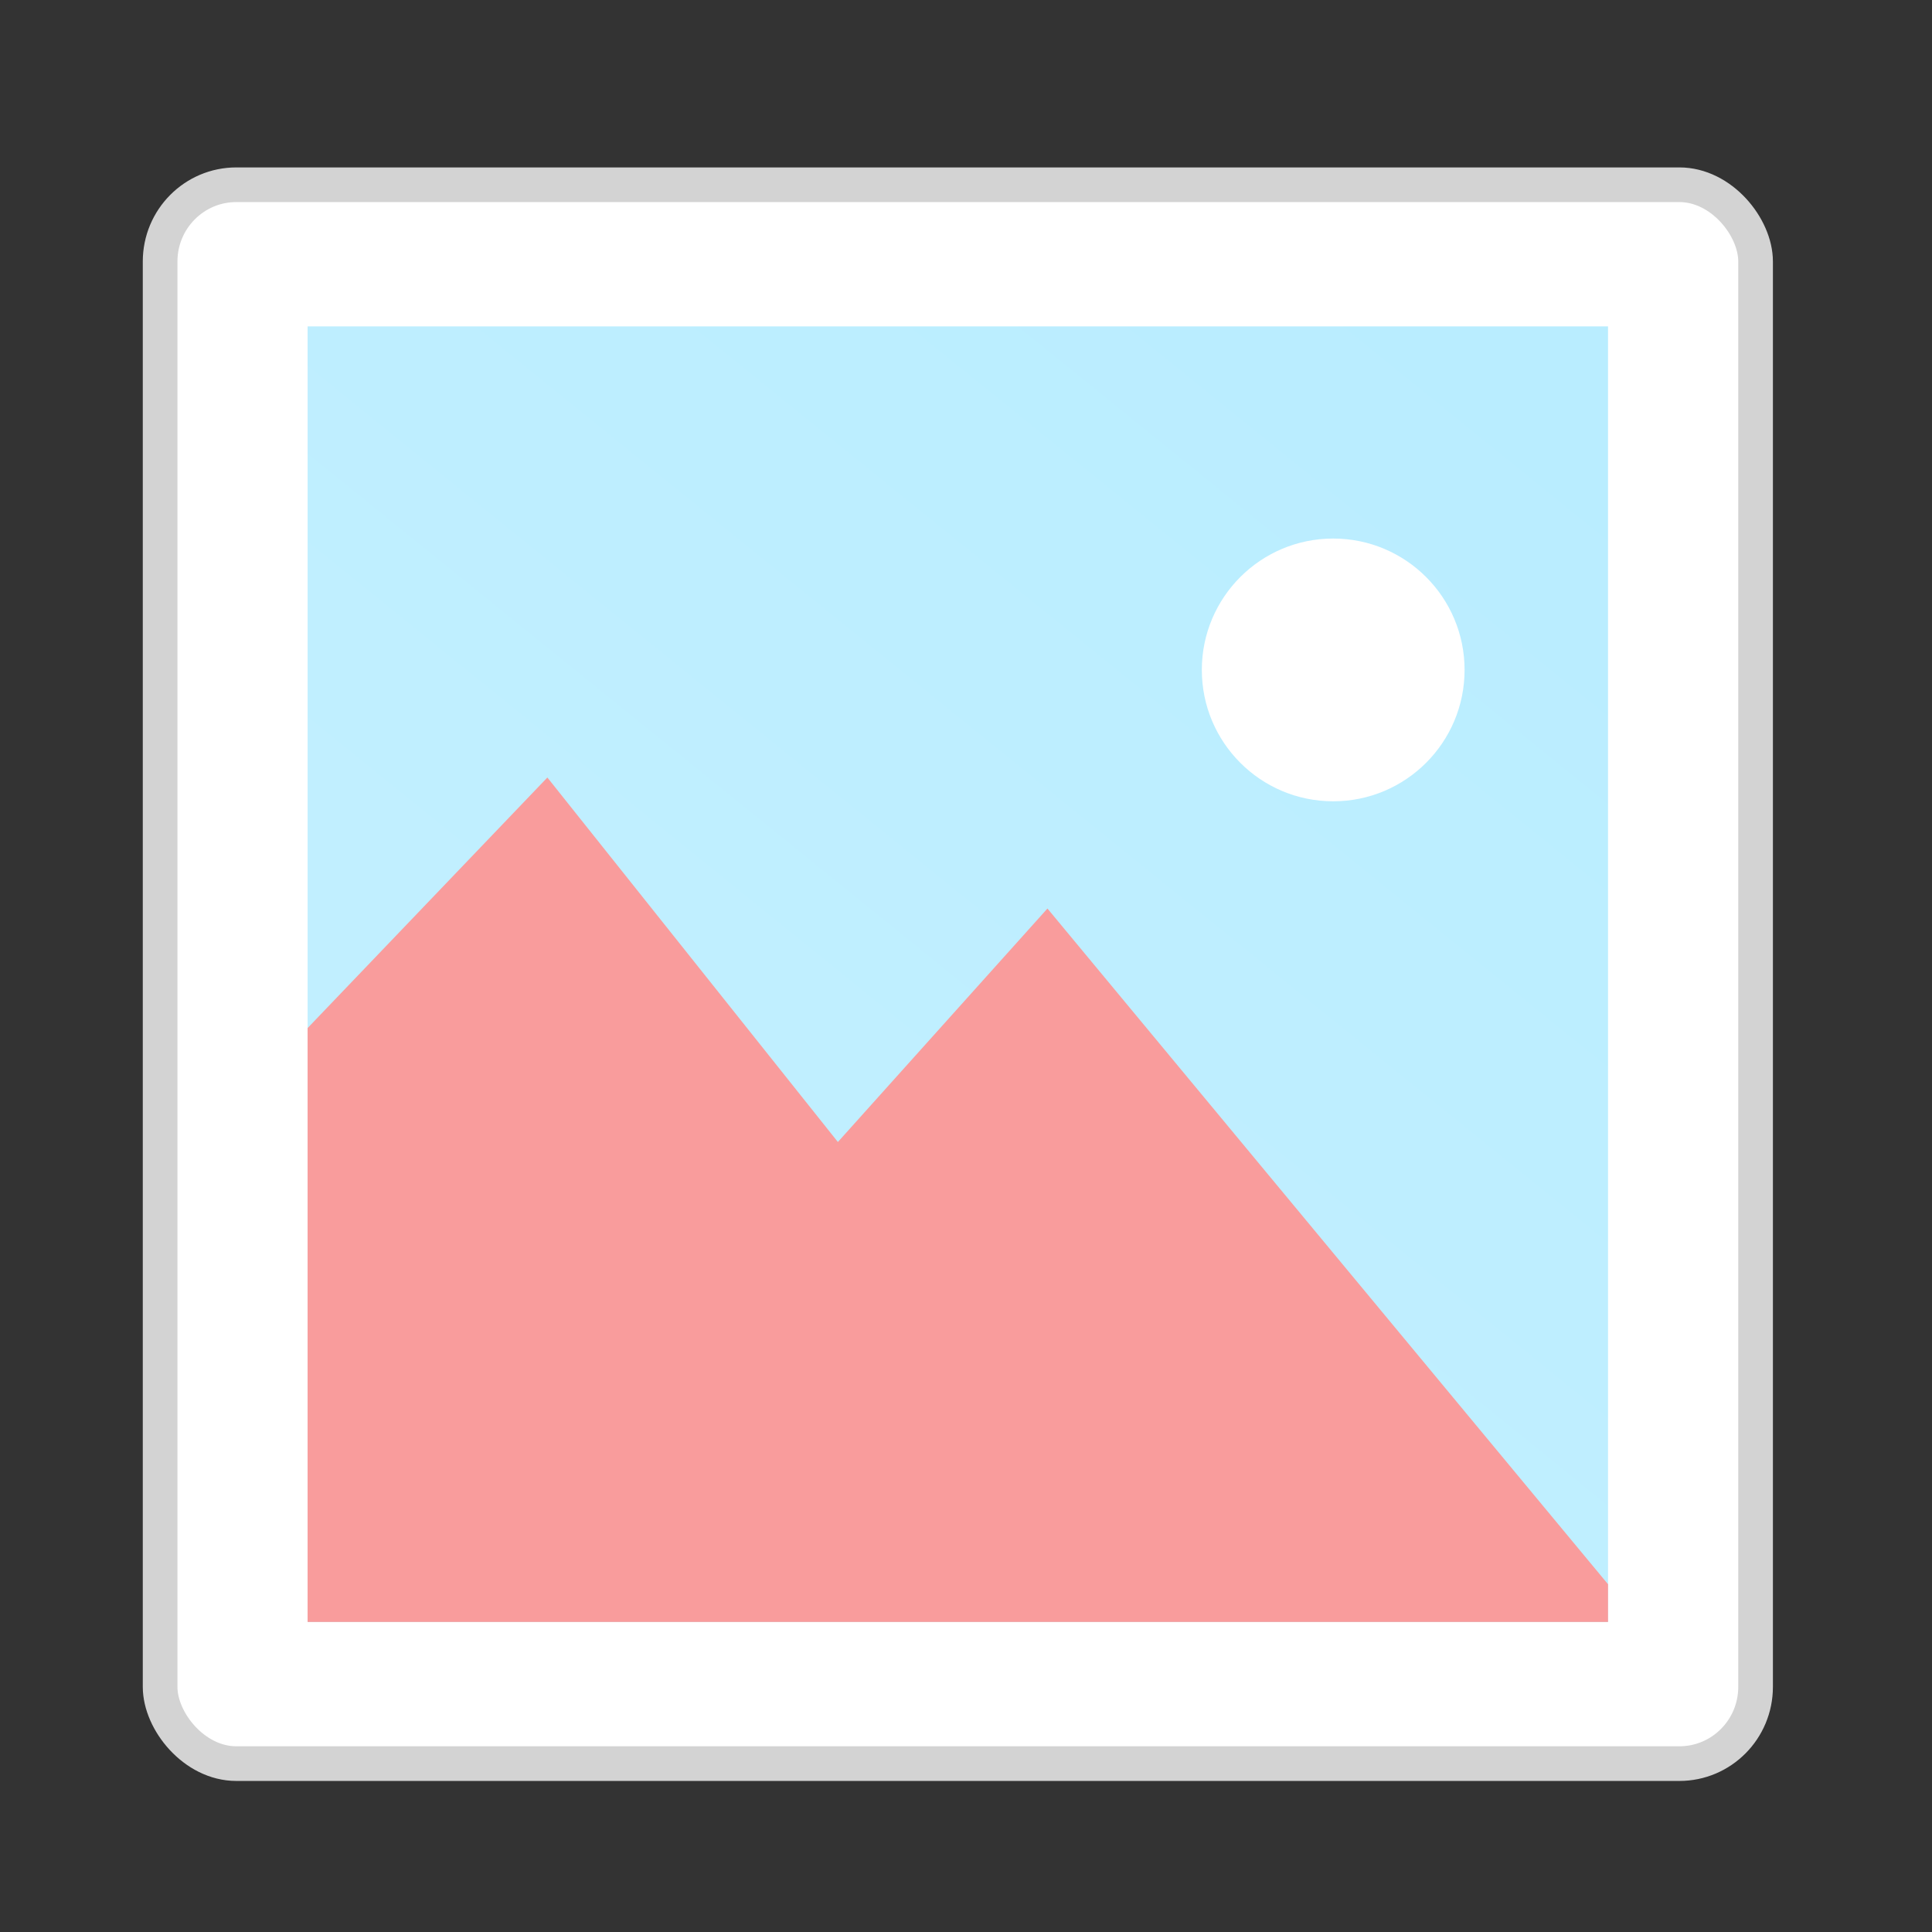 <?xml version="1.0" encoding="UTF-8" standalone="no"?>
<svg
   xmlns:dc="http://purl.org/dc/elements/1.1/"
   xmlns:cc="http://creativecommons.org/ns#"
   xmlns:rdf="http://www.w3.org/1999/02/22-rdf-syntax-ns#"
   xmlns:svg="http://www.w3.org/2000/svg"
   xmlns="http://www.w3.org/2000/svg"
   xmlns:xlink="http://www.w3.org/1999/xlink"
   xmlns:sodipodi="http://sodipodi.sourceforge.net/DTD/sodipodi-0.dtd"
   xmlns:inkscape="http://www.inkscape.org/namespaces/inkscape"
   width="32"
   height="32"
   id="svg2"
   version="1.1"
   inkscape:version="0.91 r13725"
   sodipodi:docname="image-tiff.svg">
  <rect width="100%" height="100%" fill="#333333" stroke="none"/>
  <sodipodi:namedview
     pagecolor="#ffffff"
     bordercolor="#666666"
     borderopacity="1"
     objecttolerance="10"
     gridtolerance="10"
     guidetolerance="10"
     inkscape:pageopacity="0"
     inkscape:pageshadow="2"
     inkscape:window-width="1920"
     inkscape:window-height="1055"
     id="namedview39"
     showgrid="false"
     inkscape:zoom="7.375"
     inkscape:cx="16"
     inkscape:cy="16"
     inkscape:window-x="0"
     inkscape:window-y="0"
     inkscape:window-maximized="1"
     inkscape:current-layer="svg2" />
  <defs
     id="defs4">
    <linearGradient
       id="a"
       y1="17"
       x1="47"
       y2="24"
       gradientUnits="userSpaceOnUse"
       x2="54"
       gradientTransform="translate(360.57 510.8)">
      <stop
         stop-color="#060606"
         id="stop7" />
      <stop
         offset="1"
         stop-opacity="0"
         id="stop9" />
    </linearGradient>
    <linearGradient
       id="b"
       y1="392.36"
       y2="320.48"
       gradientUnits="userSpaceOnUse"
       x2="0"
       gradientTransform="matrix(.5 0 0 .423 378.57 378.93)">
      <stop
         stop-color="#ffffff"
         stop-opacity="0"
         id="stop12" />
      <stop
         offset="1"
         stop-color="#ffffff"
         stop-opacity=".2"
         id="stop14" />
    </linearGradient>
    <path
       color-rendering="auto"
       color-interpolation-filters="linearRGB"
       shape-rendering="auto"
       image-rendering="auto"
       text-rendering="auto"
       id="c"
       color-interpolation="sRGB"
       color="#000000"
       d="m386.57 545.8v-25h21l7 7v18h-7z" />
    <linearGradient
       inkscape:collect="always"
       xlink:href="#linearGradient4419"
       id="linearGradient4539"
       gradientUnits="userSpaceOnUse"
       gradientTransform="matrix(0.823,0,0,0.823,-204.812,-461.311)"
       x1="279.54"
       y1="568.284"
       x2="265.733"
       y2="585.35" />
    <linearGradient
       inkscape:collect="always"
       id="linearGradient4419">
      <stop
         style="stop-color:#b9edff;stop-opacity:1;"
         offset="0"
         id="stop4421" />
      <stop
         style="stop-color:#c1efff;stop-opacity:1"
         offset="1"
         id="stop4423" />
    </linearGradient>
  </defs>
  <rect
     style="opacity:1;fill:#ffffff;fill-opacity:1;stroke:#d3d3d3;stroke-width:0.574;stroke-linecap:butt;stroke-linejoin:miter;stroke-miterlimit:4;stroke-dasharray:none;stroke-dashoffset:0;stroke-opacity:1"
     id="rect4531"
     width="26.426"
     height="26.151"
     x="2.652"
     y="3.06"
     rx="1.262"
     ry="1.271" />
  <rect
     style="opacity:1;fill:url(#linearGradient4539);fill-opacity:1;stroke:none;stroke-width:0.698;stroke-linecap:butt;stroke-linejoin:miter;stroke-miterlimit:4;stroke-dasharray:none;stroke-dashoffset:0;stroke-opacity:1"
     id="rect4533"
     width="21.539"
     height="21.46"
     x="5.095"
     y="5.406" />
  <circle
     style="opacity:1;fill:#ffffff;fill-opacity:1;stroke:none;stroke-width:0.698;stroke-linecap:butt;stroke-linejoin:miter;stroke-miterlimit:4;stroke-dasharray:none;stroke-dashoffset:0;stroke-opacity:1"
     id="circle4535"
     cx="22.082"
     cy="11.096"
     r="2.176" />
  <path
     inkscape:connector-curvature="0"
     style="fill:#f99c9c;fill-opacity:1;fill-rule:evenodd;stroke:none;stroke-width:1px;stroke-linecap:butt;stroke-linejoin:miter;stroke-opacity:1"
     d="m 9.066,12.878 -3.971,4.15 0,9.837 21.539,0 0,-0.625 -9.285,-11.192 -3.471,3.867 -4.812,-6.037 z"
     id="path4537" />
</svg>
